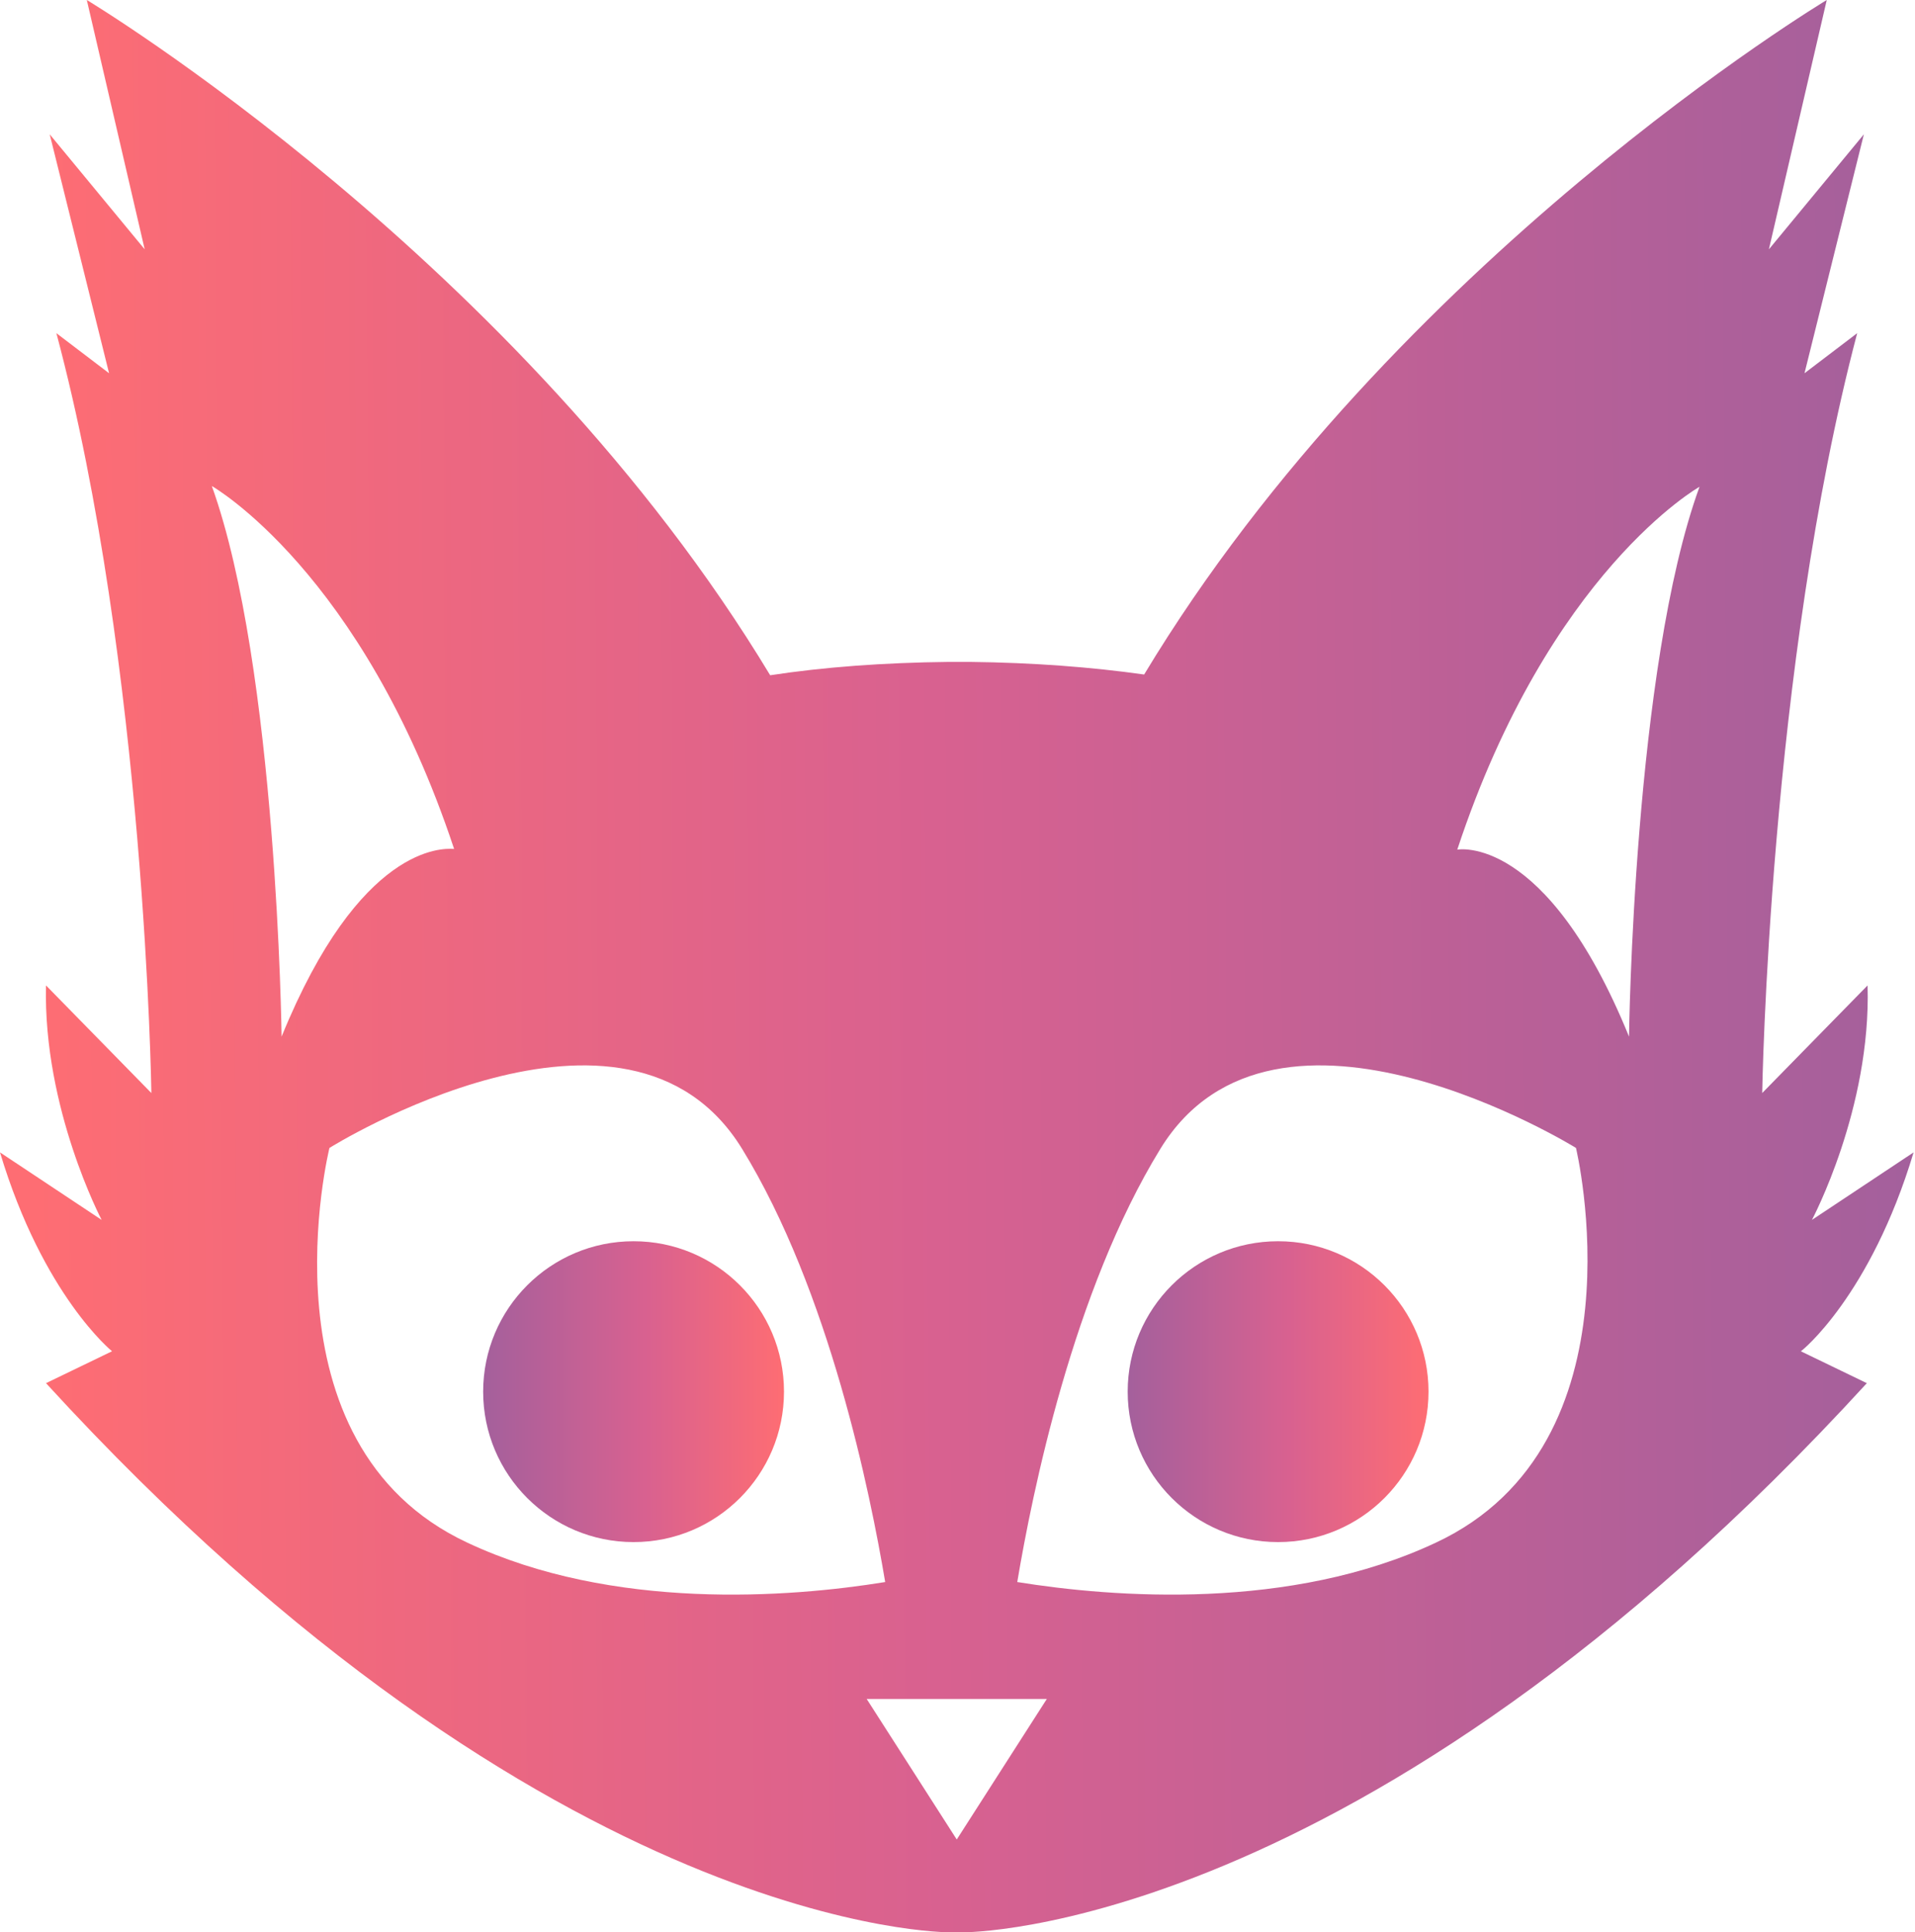 <svg width="1114" height="1124" viewBox="0 0 1114 1124" fill="none" xmlns="http://www.w3.org/2000/svg">
<path fill-rule="evenodd" clip-rule="evenodd" d="M1054.04 709.601L1113.18 670.323C1088.14 753.627 1048 786 1047.57 786L1085.98 804.56C791.609 1126.12 560.256 1123.97 560.256 1123.97H552.487C552.487 1123.97 321.132 1126.12 26.76 804.56L65.175 786C65.175 786 25.035 753.627 0 670.323L59.132 709.601C59.132 709.601 25.033 644.857 26.76 573.206L88.052 635.792C88.052 635.792 84.598 388.036 32.802 193.802L63.449 217.11L28.918 78.125L84.168 145.028L50.499 0C50.499 0 302.572 151.502 448.032 392.784C479.109 388.036 513.64 385.446 552.055 385.015H558.098H564.14C601.26 385.446 634.928 388.036 665.573 392.352C811.033 151.071 1062.67 0 1062.67 0L1029.01 145.028L1084.26 78.125L1049.72 217.11L1080.37 193.802C1029.01 388.468 1025.12 635.792 1025.12 635.792L1086.41 573.206C1088.57 644.857 1054.04 709.601 1054.04 709.601ZM123.23 282.718C161.214 388.468 163.81 602.988 163.81 602.988C209.367 491.13 257.792 493.5 263.583 493.784C263.937 493.801 264.132 493.81 264.157 493.786C210.635 332.356 123.23 282.718 123.23 282.718ZM191.644 667.733C191.644 667.733 148.913 839.953 271.927 897.36C356.527 937.07 459.254 929.301 514.935 920.237C506.302 868.873 482.563 751.038 431.631 668.165C364.728 559.394 191.644 667.733 191.644 667.733ZM591.764 920.237C647.876 929.301 750.606 937.07 835.206 897.36C958.22 839.953 916.783 667.733 916.783 667.733C916.783 667.733 741.973 559.394 675.07 668.165C624.138 751.038 600.397 868.873 591.764 920.237ZM847.722 494.217C847.722 494.217 899.297 484.29 947.64 602.988C947.64 602.988 950.235 388.468 988.65 283.15C988.65 283.15 901.245 332.356 847.722 494.217ZM504.169 988.25L556.564 1070L608.958 988.25H504.169Z" fill="url(#paint0_linear_32_2225)"/>
<path d="M456.064 809.5C456.064 857.825 416.889 897 368.564 897C320.239 897 281.064 857.825 281.064 809.5C281.064 761.175 320.239 722 368.564 722C416.889 722 456.064 761.175 456.064 809.5Z" fill="url(#paint1_linear_32_2225)"/>
<path d="M831 809.5C831 857.825 791.825 897 743.5 897C695.175 897 656 857.825 656 809.5C656 761.175 695.175 722 743.5 722C791.825 722 831 761.175 831 809.5Z" fill="url(#paint2_linear_32_2225)"/>
<defs>
<linearGradient id="paint0_linear_32_2225" x1="19" y1="693" x2="1108.5" y2="686" gradientUnits="userSpaceOnUse">
<stop stop-color="#FE6D73"/>
<stop offset="0.484" stop-color="#D86190"/>
<stop offset="1" stop-color="#A4609C"/>
</linearGradient>
<linearGradient id="paint1_linear_32_2225" x1="456" y1="810" x2="281" y2="810" gradientUnits="userSpaceOnUse">
<stop stop-color="#FE6D73"/>
<stop offset="0.464" stop-color="#D86190"/>
<stop offset="1" stop-color="#A4609C"/>
</linearGradient>
<linearGradient id="paint2_linear_32_2225" x1="830.936" y1="810" x2="655.936" y2="810" gradientUnits="userSpaceOnUse">
<stop stop-color="#FE6D73"/>
<stop offset="0.464" stop-color="#D86190"/>
<stop offset="1" stop-color="#A4609C"/>
</linearGradient>
</defs>
</svg>
